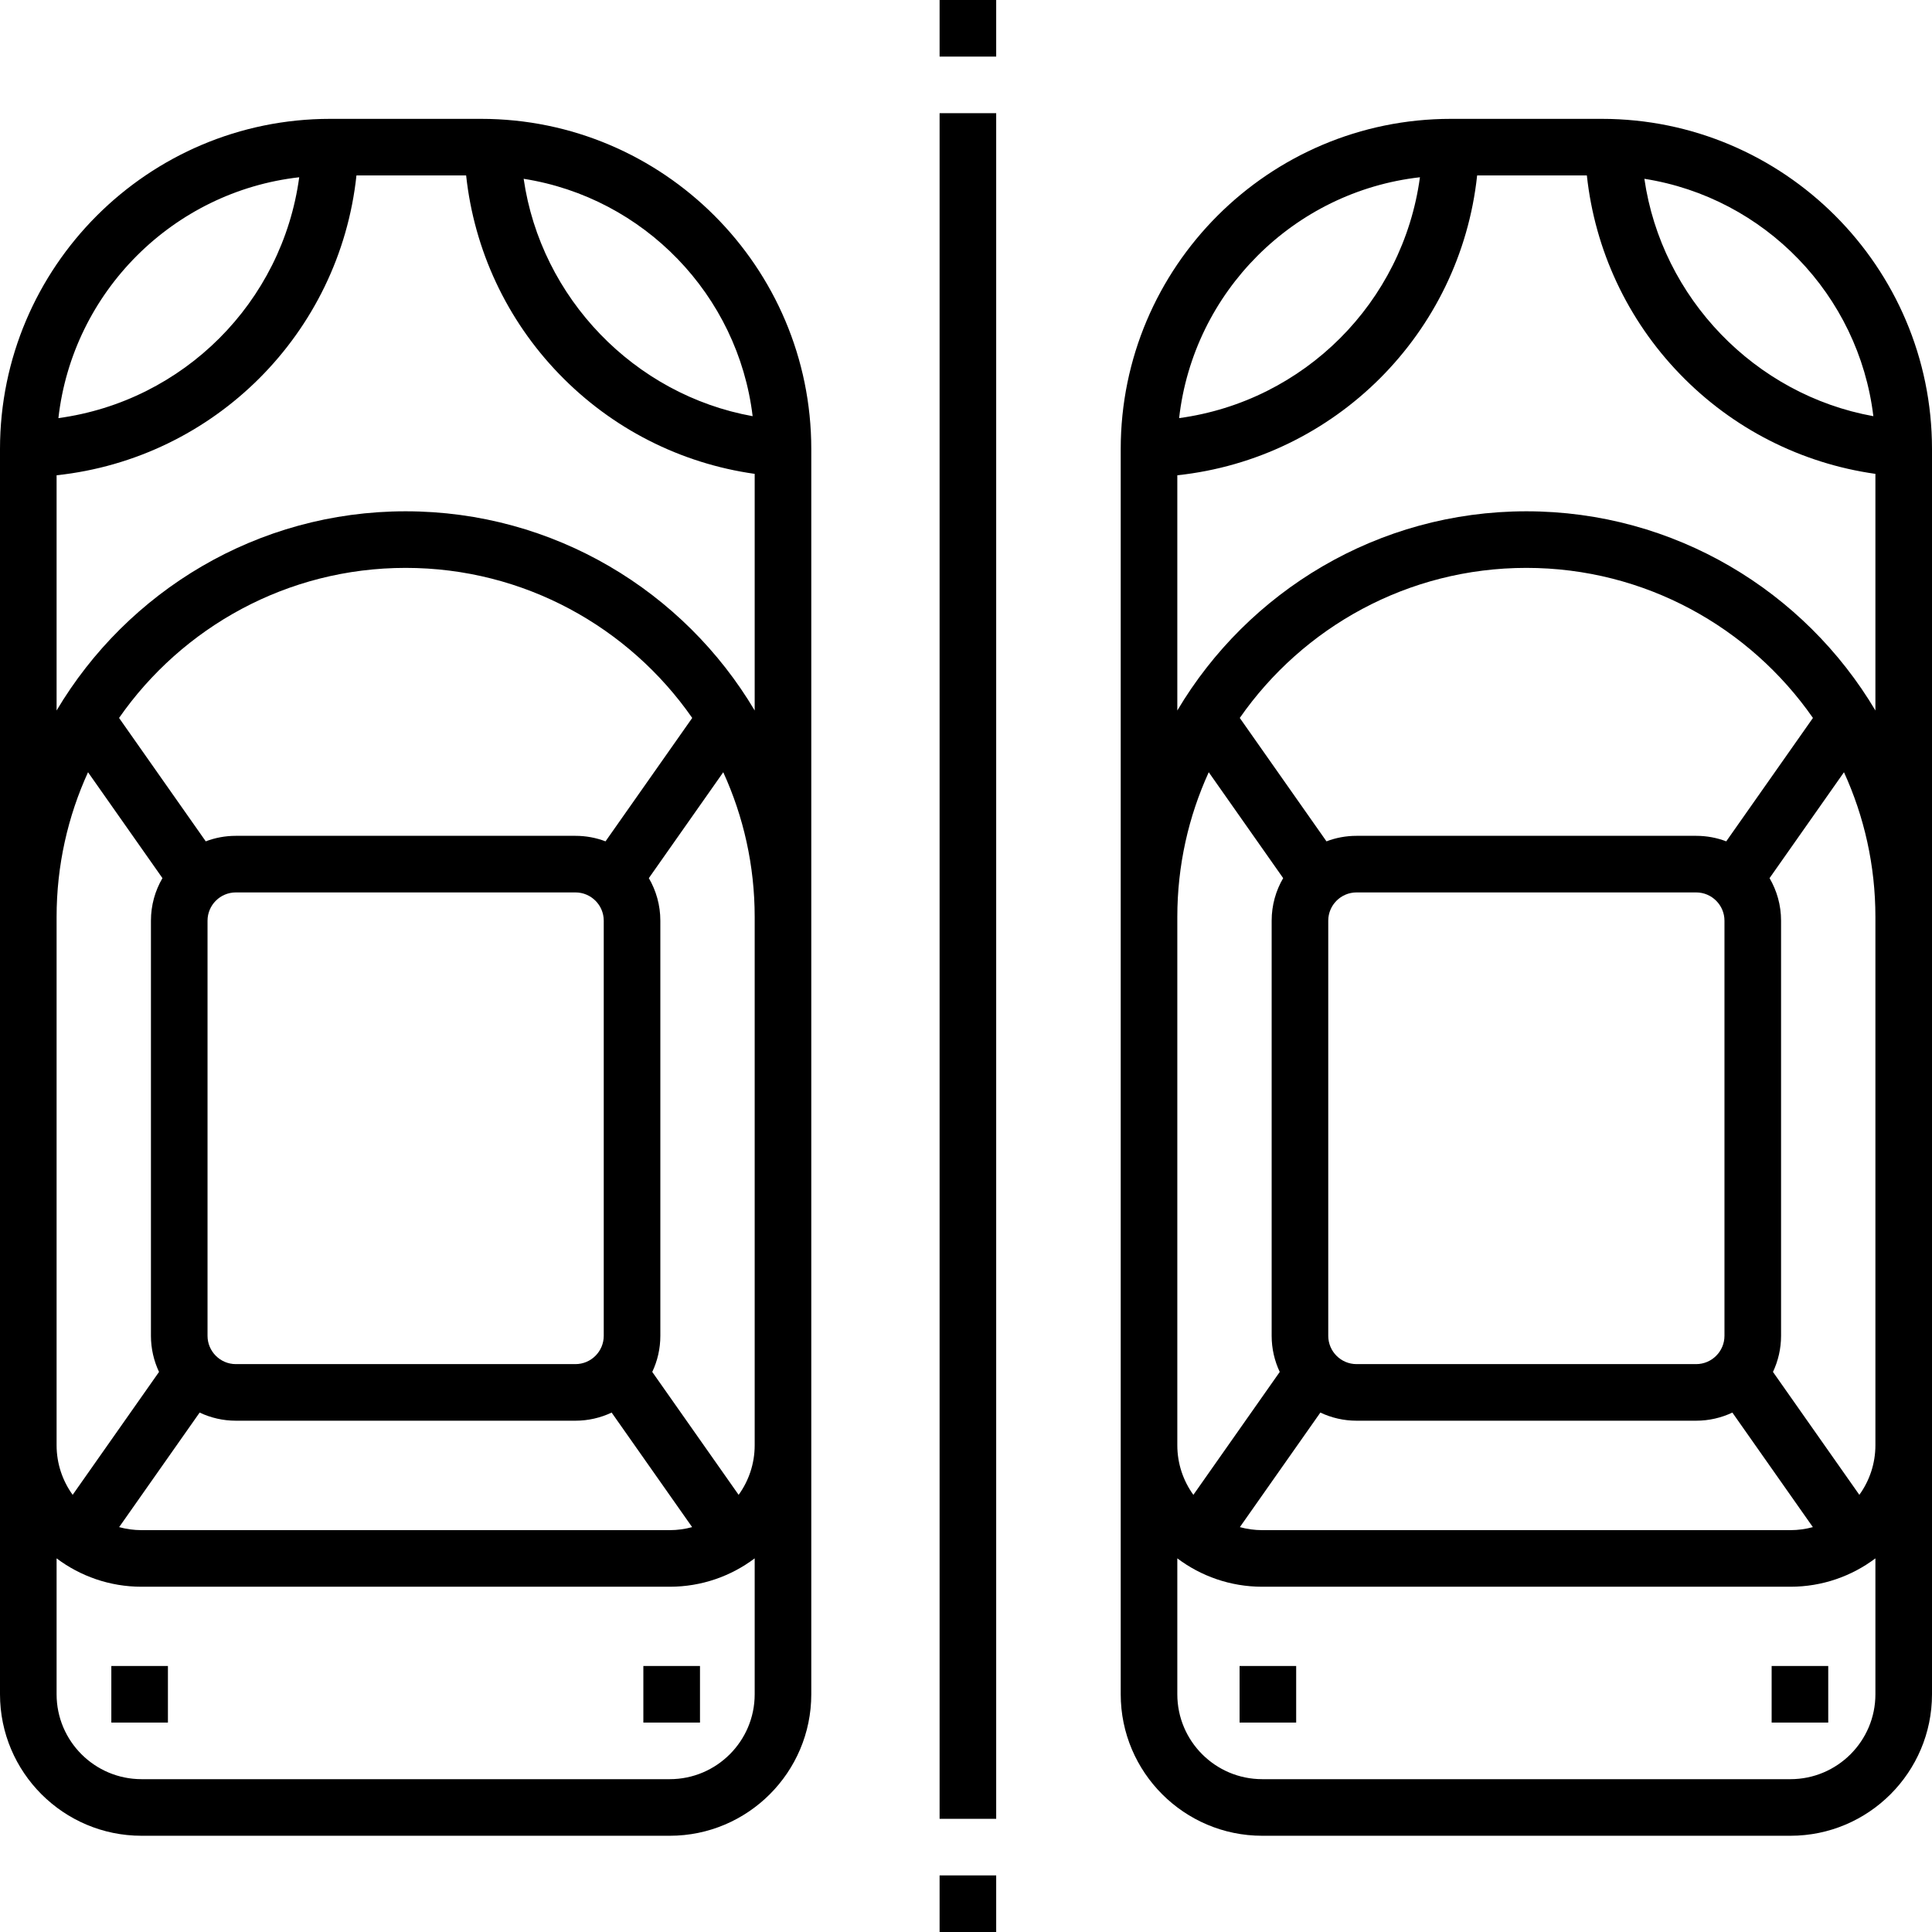 <?xml version="1.0" encoding="UTF-8"?>
<svg width="48px" height="48px" viewBox="0 0 48 48" version="1.1" xmlns="http://www.w3.org/2000/svg" xmlns:xlink="http://www.w3.org/1999/xlink">
    <!-- Generator: sketchtool 61.2 (101010) - https://sketch.com -->
    <title>8B890FCB-EB7B-481A-8474-CE8B6265E330</title>
    <desc>Created with sketchtool.</desc>
    <g id="Pac-primário" stroke="none" stroke-width="1" fill="none" fill-rule="evenodd">
        <g id="Home-v2---areas-de-aplicação" transform="translate(-654, -1191)" fill="#000000" fill-rule="nonzero">
            <g id="Group-8" transform="translate(336, 740)">
                <g id="Group-3" transform="translate(0, 241)">
                    <g id="2-copy" transform="translate(318, 206)">
                        <g id="parking" transform="translate(0, 4)">
                            <path d="M11.953,2.953 L8.203,2.953 C3.68,2.953 0,6.633 0,11.156 L0,42.094 C0,44.032 1.577,45.609 3.516,45.609 L16.641,45.609 C18.579,45.609 20.156,44.032 20.156,42.094 L20.156,11.156 C20.156,6.633 16.476,2.953 11.953,2.953 Z M7.434,4.404 C7.013,7.512 4.559,9.966 1.451,10.388 C1.805,7.253 4.3,4.759 7.434,4.404 Z M1.406,22.781 C1.406,21.5 1.686,20.282 2.187,19.186 L4.036,21.817 C3.854,22.128 3.75,22.489 3.75,22.875 L3.75,33.188 C3.75,33.508 3.823,33.813 3.951,34.085 L1.805,37.139 C1.555,36.792 1.406,36.366 1.406,35.906 L1.406,22.781 Z M5.859,35.297 L14.297,35.297 C14.618,35.297 14.923,35.224 15.196,35.095 L17.196,37.941 C17.019,37.989 16.833,38.016 16.641,38.016 L3.516,38.016 C3.323,38.016 3.137,37.989 2.96,37.941 L4.96,35.095 C5.233,35.224 5.538,35.297 5.859,35.297 Z M5.156,33.188 L5.156,22.875 C5.156,22.487 5.472,22.172 5.859,22.172 L14.297,22.172 C14.685,22.172 15,22.487 15,22.875 L15,33.188 C15,33.575 14.685,33.891 14.297,33.891 L5.859,33.891 C5.472,33.891 5.156,33.575 5.156,33.188 Z M15.044,20.903 C14.811,20.814 14.56,20.766 14.297,20.766 L5.859,20.766 C5.596,20.766 5.345,20.814 5.112,20.903 L2.958,17.837 C4.526,15.586 7.133,14.109 10.078,14.109 C13.024,14.109 15.63,15.586 17.198,17.837 L15.044,20.903 Z M18.75,42.094 C18.75,43.257 17.804,44.203 16.641,44.203 L3.516,44.203 C2.353,44.203 1.406,43.257 1.406,42.094 L1.406,38.717 C1.994,39.159 2.725,39.422 3.516,39.422 L16.641,39.422 C17.432,39.422 18.162,39.159 18.75,38.717 L18.75,42.094 Z M18.75,35.906 C18.75,36.366 18.602,36.792 18.351,37.139 L16.205,34.085 C16.334,33.813 16.406,33.508 16.406,33.188 L16.406,22.875 C16.406,22.489 16.302,22.128 16.12,21.817 L17.969,19.186 C18.47,20.282 18.75,21.5 18.75,22.781 L18.75,35.906 Z M18.75,17.652 C16.993,14.692 13.763,12.703 10.078,12.703 C6.393,12.703 3.164,14.692 1.406,17.652 L1.406,11.808 C5.329,11.389 8.436,8.282 8.856,4.359 L11.581,4.359 C11.781,6.212 12.587,7.945 13.895,9.296 C15.203,10.649 16.907,11.513 18.75,11.773 L18.75,17.652 Z M13.01,4.442 C15.993,4.91 18.337,7.325 18.699,10.34 C15.758,9.809 13.438,7.403 13.01,4.442 Z" id="Shape"></path>
                            <path d="M39.797,2.953 L36.047,2.953 C31.524,2.953 27.844,6.633 27.844,11.156 L27.844,42.094 C27.844,44.032 29.421,45.609 31.359,45.609 L44.484,45.609 C46.423,45.609 48,44.032 48,42.094 L48,11.156 C48,6.633 44.32,2.953 39.797,2.953 Z M46.543,10.34 C43.602,9.809 41.281,7.403 40.854,4.442 C43.837,4.91 46.18,7.325 46.543,10.34 Z M35.278,4.404 C34.857,7.512 32.403,9.966 29.295,10.388 C29.649,7.253 32.143,4.759 35.278,4.404 Z M29.25,22.781 C29.25,21.5 29.53,20.282 30.031,19.186 L31.88,21.817 C31.698,22.128 31.594,22.489 31.594,22.875 L31.594,33.188 C31.594,33.508 31.666,33.813 31.795,34.085 L29.649,37.139 C29.398,36.792 29.25,36.366 29.25,35.906 L29.25,22.781 Z M33.703,35.297 L42.141,35.297 C42.462,35.297 42.767,35.224 43.04,35.095 L45.04,37.941 C44.863,37.989 44.677,38.016 44.484,38.016 L31.359,38.016 C31.167,38.016 30.981,37.989 30.804,37.941 L32.804,35.095 C33.077,35.224 33.382,35.297 33.703,35.297 Z M33,33.188 L33,22.875 C33,22.487 33.315,22.172 33.703,22.172 L42.141,22.172 C42.528,22.172 42.844,22.487 42.844,22.875 L42.844,33.188 C42.844,33.575 42.528,33.891 42.141,33.891 L33.703,33.891 C33.315,33.891 33,33.575 33,33.188 Z M42.888,20.903 C42.655,20.814 42.404,20.766 42.141,20.766 L33.703,20.766 C33.44,20.766 33.189,20.814 32.956,20.903 L30.802,17.837 C32.37,15.586 34.976,14.109 37.922,14.109 C40.867,14.109 43.474,15.586 45.042,17.837 L42.888,20.903 Z M46.594,42.094 C46.594,43.257 45.647,44.203 44.484,44.203 L31.359,44.203 C30.196,44.203 29.25,43.257 29.25,42.094 L29.25,38.717 C29.838,39.159 30.568,39.422 31.359,39.422 L44.484,39.422 C45.275,39.422 46.006,39.159 46.594,38.717 L46.594,42.094 Z M46.594,35.906 C46.594,36.366 46.445,36.792 46.195,37.139 L44.049,34.085 C44.177,33.813 44.25,33.508 44.25,33.188 L44.25,22.875 C44.25,22.489 44.146,22.128 43.964,21.817 L45.813,19.186 C46.314,20.282 46.594,21.5 46.594,22.781 L46.594,35.906 Z M46.594,17.652 C44.836,14.692 41.607,12.703 37.922,12.703 C34.237,12.703 31.007,14.692 29.25,17.652 L29.25,11.808 C33.172,11.389 36.279,8.282 36.699,4.359 L39.425,4.359 C39.625,6.212 40.431,7.945 41.739,9.296 C43.046,10.649 44.751,11.513 46.594,11.773 L46.594,17.652 Z" id="Shape"></path>
                            <polygon id="Path" points="23.344 46.594 24.75 46.594 24.75 48 23.344 48"></polygon>
                            <polygon id="Path" points="23.344 2.812 24.75 2.812 24.75 45.188 23.344 45.188"></polygon>
                            <polygon id="Path" points="23.344 0 24.75 0 24.75 1.406 23.344 1.406"></polygon>
                            <polygon id="Path" points="2.766 41.391 4.172 41.391 4.172 42.797 2.766 42.797"></polygon>
                            <polygon id="Path" points="15.984 41.391 17.391 41.391 17.391 42.797 15.984 42.797"></polygon>
                            <polygon id="Path" points="30.797 41.391 32.203 41.391 32.203 42.797 30.797 42.797"></polygon>
                            <polygon id="Path" points="44.016 41.391 45.422 41.391 45.422 42.797 44.016 42.797"></polygon>
                        </g>
                    </g>
                </g>
            </g>
        </g>
    </g>
</svg>